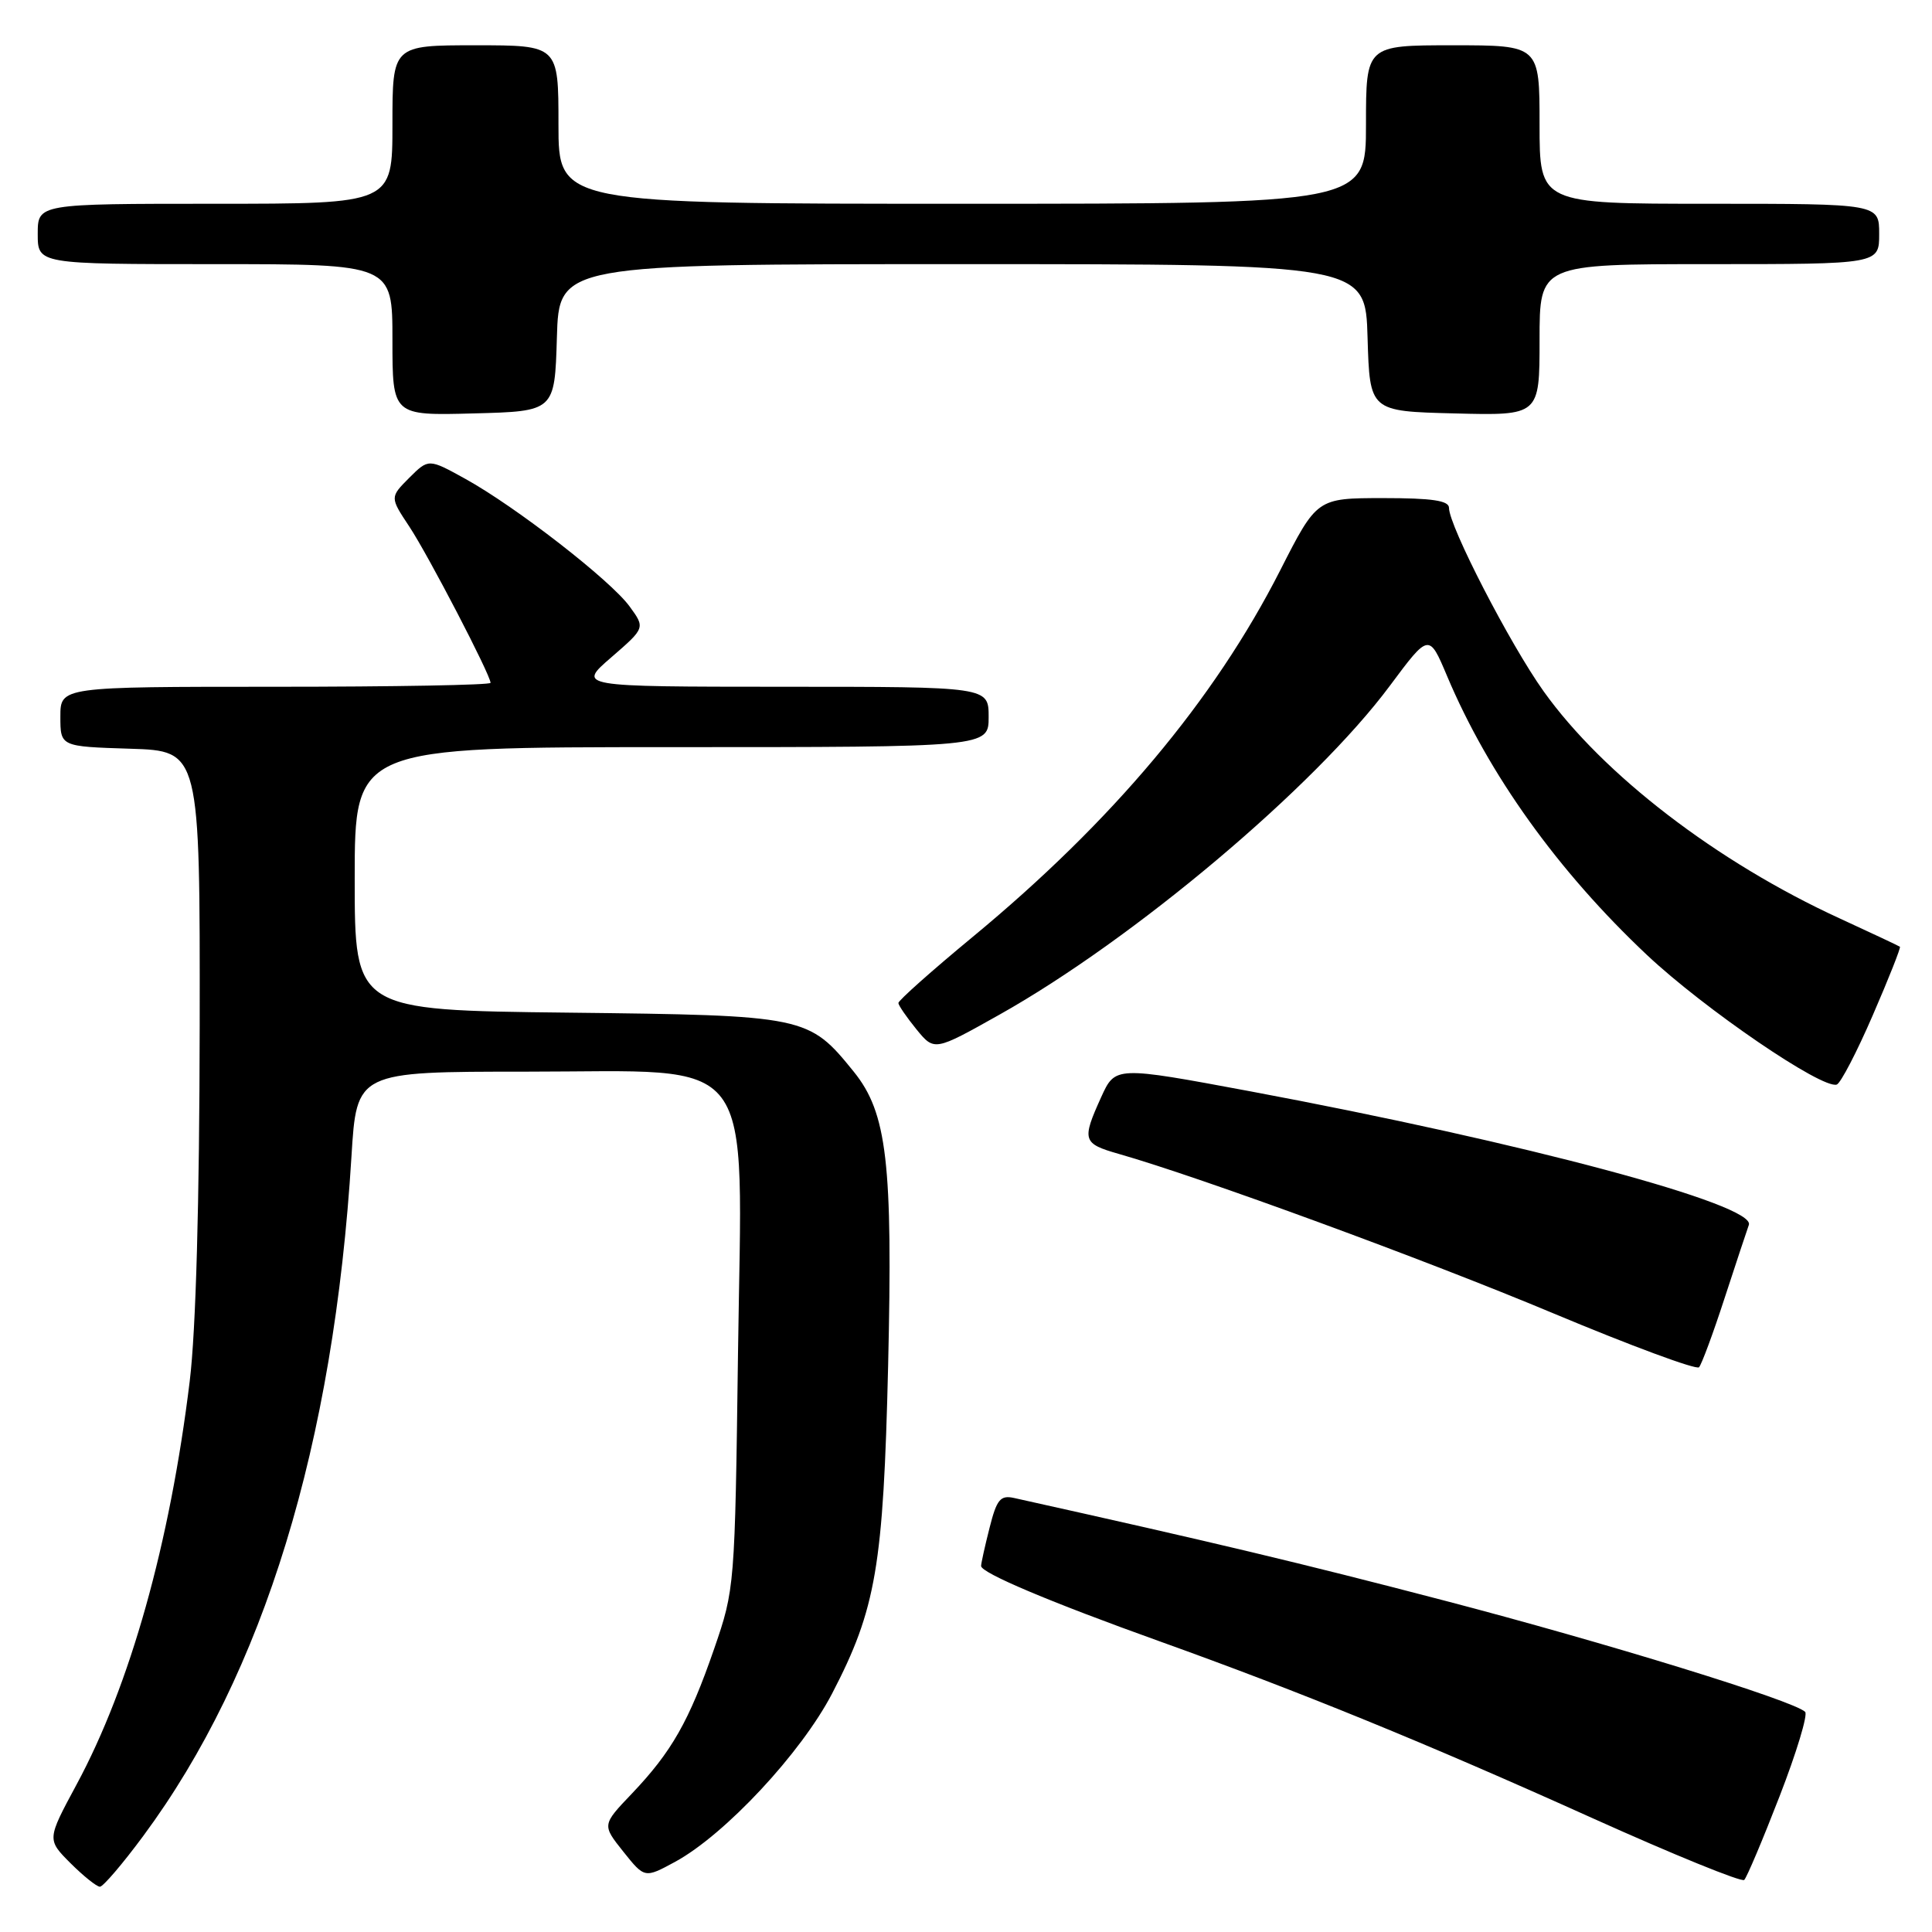 <?xml version="1.0" encoding="UTF-8" standalone="no"?>
<!DOCTYPE svg PUBLIC "-//W3C//DTD SVG 1.1//EN" "http://www.w3.org/Graphics/SVG/1.1/DTD/svg11.dtd" >
<svg xmlns="http://www.w3.org/2000/svg" xmlns:xlink="http://www.w3.org/1999/xlink" version="1.1" viewBox="0 0 256 256">
 <g >
 <path fill="currentColor"
d=" M 19.00 243.25 C 34.96 221.68 44.23 191.40 46.57 153.25 C 47.26 142.00 47.26 142.00 69.71 142.00 C 100.77 142.00 98.33 138.77 97.79 179.28 C 97.38 210.28 97.36 210.56 94.62 218.50 C 91.31 228.07 89.00 232.12 83.73 237.66 C 79.77 241.81 79.77 241.81 82.59 245.35 C 85.42 248.89 85.42 248.89 89.46 246.70 C 96.07 243.10 106.17 232.27 110.26 224.40 C 116.09 213.19 117.05 207.52 117.68 181.00 C 118.31 154.08 117.54 147.48 113.14 142.02 C 107.14 134.61 106.80 134.54 75.25 134.18 C 47.00 133.86 47.00 133.86 47.00 116.43 C 47.00 99.00 47.00 99.00 89.00 99.00 C 131.00 99.00 131.00 99.00 131.00 95.00 C 131.00 91.00 131.00 91.00 103.75 91.00 C 76.50 90.99 76.50 90.99 81.00 87.10 C 85.50 83.20 85.50 83.20 83.42 80.35 C 80.91 76.90 68.33 67.13 61.64 63.44 C 56.79 60.76 56.79 60.76 54.22 63.32 C 51.66 65.89 51.66 65.89 54.24 69.78 C 56.76 73.59 65.00 89.44 65.00 90.48 C 65.00 90.77 52.18 91.00 36.50 91.00 C 8.00 91.00 8.00 91.00 8.00 94.96 C 8.00 98.92 8.00 98.92 17.25 99.21 C 26.50 99.50 26.50 99.50 26.46 136.00 C 26.43 159.24 25.96 176.31 25.14 183.00 C 22.52 204.50 17.25 223.30 10.13 236.49 C 6.22 243.75 6.22 243.75 9.34 246.88 C 11.06 248.59 12.81 250.00 13.24 250.00 C 13.66 250.00 16.26 246.96 19.00 243.25 Z  M 235.81 238.00 C 238.05 232.22 239.57 227.20 239.19 226.83 C 237.67 225.34 212.75 217.66 191.25 212.05 C 172.26 207.09 161.05 204.42 134.37 198.49 C 132.55 198.09 132.07 198.68 131.12 202.45 C 130.50 204.89 130.00 207.16 130.00 207.50 C 130.00 208.42 139.17 212.29 153.59 217.46 C 172.35 224.19 188.91 230.95 211.00 240.91 C 221.72 245.74 230.78 249.43 231.12 249.10 C 231.46 248.77 233.57 243.78 235.81 238.00 Z  M 228.52 172.00 C 230.05 167.32 231.49 162.97 231.73 162.31 C 232.72 159.63 201.99 151.40 165.64 144.60 C 147.78 141.27 147.78 141.27 145.91 145.38 C 143.32 151.10 143.45 151.53 148.25 152.90 C 159.05 155.98 188.83 166.90 205.79 174.01 C 216.08 178.32 224.78 181.54 225.13 181.17 C 225.47 180.80 227.00 176.68 228.52 172.00 Z  M 248.15 134.53 C 250.27 129.65 251.88 125.57 251.75 125.45 C 251.61 125.34 248.02 123.65 243.76 121.69 C 227.52 114.24 212.42 102.65 204.53 91.59 C 200.09 85.37 192.00 69.69 192.00 67.30 C 192.00 66.33 189.78 66.00 183.25 66.00 C 174.50 66.01 174.50 66.01 169.63 75.58 C 160.88 92.78 147.39 108.85 128.88 124.15 C 123.45 128.64 119.02 132.58 119.04 132.91 C 119.06 133.23 120.14 134.80 121.44 136.40 C 123.81 139.29 123.81 139.29 132.43 134.45 C 150.23 124.46 174.21 104.26 184.17 90.86 C 189.35 83.90 189.35 83.90 191.75 89.59 C 197.24 102.61 206.43 115.43 218.23 126.54 C 225.86 133.71 241.44 144.35 243.38 143.71 C 243.89 143.54 246.04 139.41 248.15 134.53 Z  M 73.79 44.75 C 74.07 35.00 74.07 35.00 127.50 35.00 C 180.93 35.00 180.93 35.00 181.21 44.75 C 181.50 54.50 181.50 54.50 192.75 54.78 C 204.00 55.07 204.00 55.07 204.00 45.03 C 204.00 35.00 204.00 35.00 226.50 35.00 C 249.00 35.00 249.00 35.00 249.00 31.00 C 249.00 27.00 249.00 27.00 226.50 27.00 C 204.00 27.00 204.00 27.00 204.00 16.50 C 204.00 6.00 204.00 6.00 192.50 6.00 C 181.00 6.00 181.00 6.00 181.00 16.50 C 181.00 27.00 181.00 27.00 127.50 27.00 C 74.00 27.00 74.00 27.00 74.00 16.50 C 74.00 6.00 74.00 6.00 63.00 6.00 C 52.00 6.00 52.00 6.00 52.00 16.50 C 52.00 27.00 52.00 27.00 28.50 27.00 C 5.00 27.00 5.00 27.00 5.00 31.00 C 5.00 35.00 5.00 35.00 28.50 35.00 C 52.00 35.00 52.00 35.00 52.00 45.03 C 52.00 55.07 52.00 55.07 62.75 54.78 C 73.50 54.50 73.50 54.50 73.79 44.75 Z "/>
</g>
</svg>